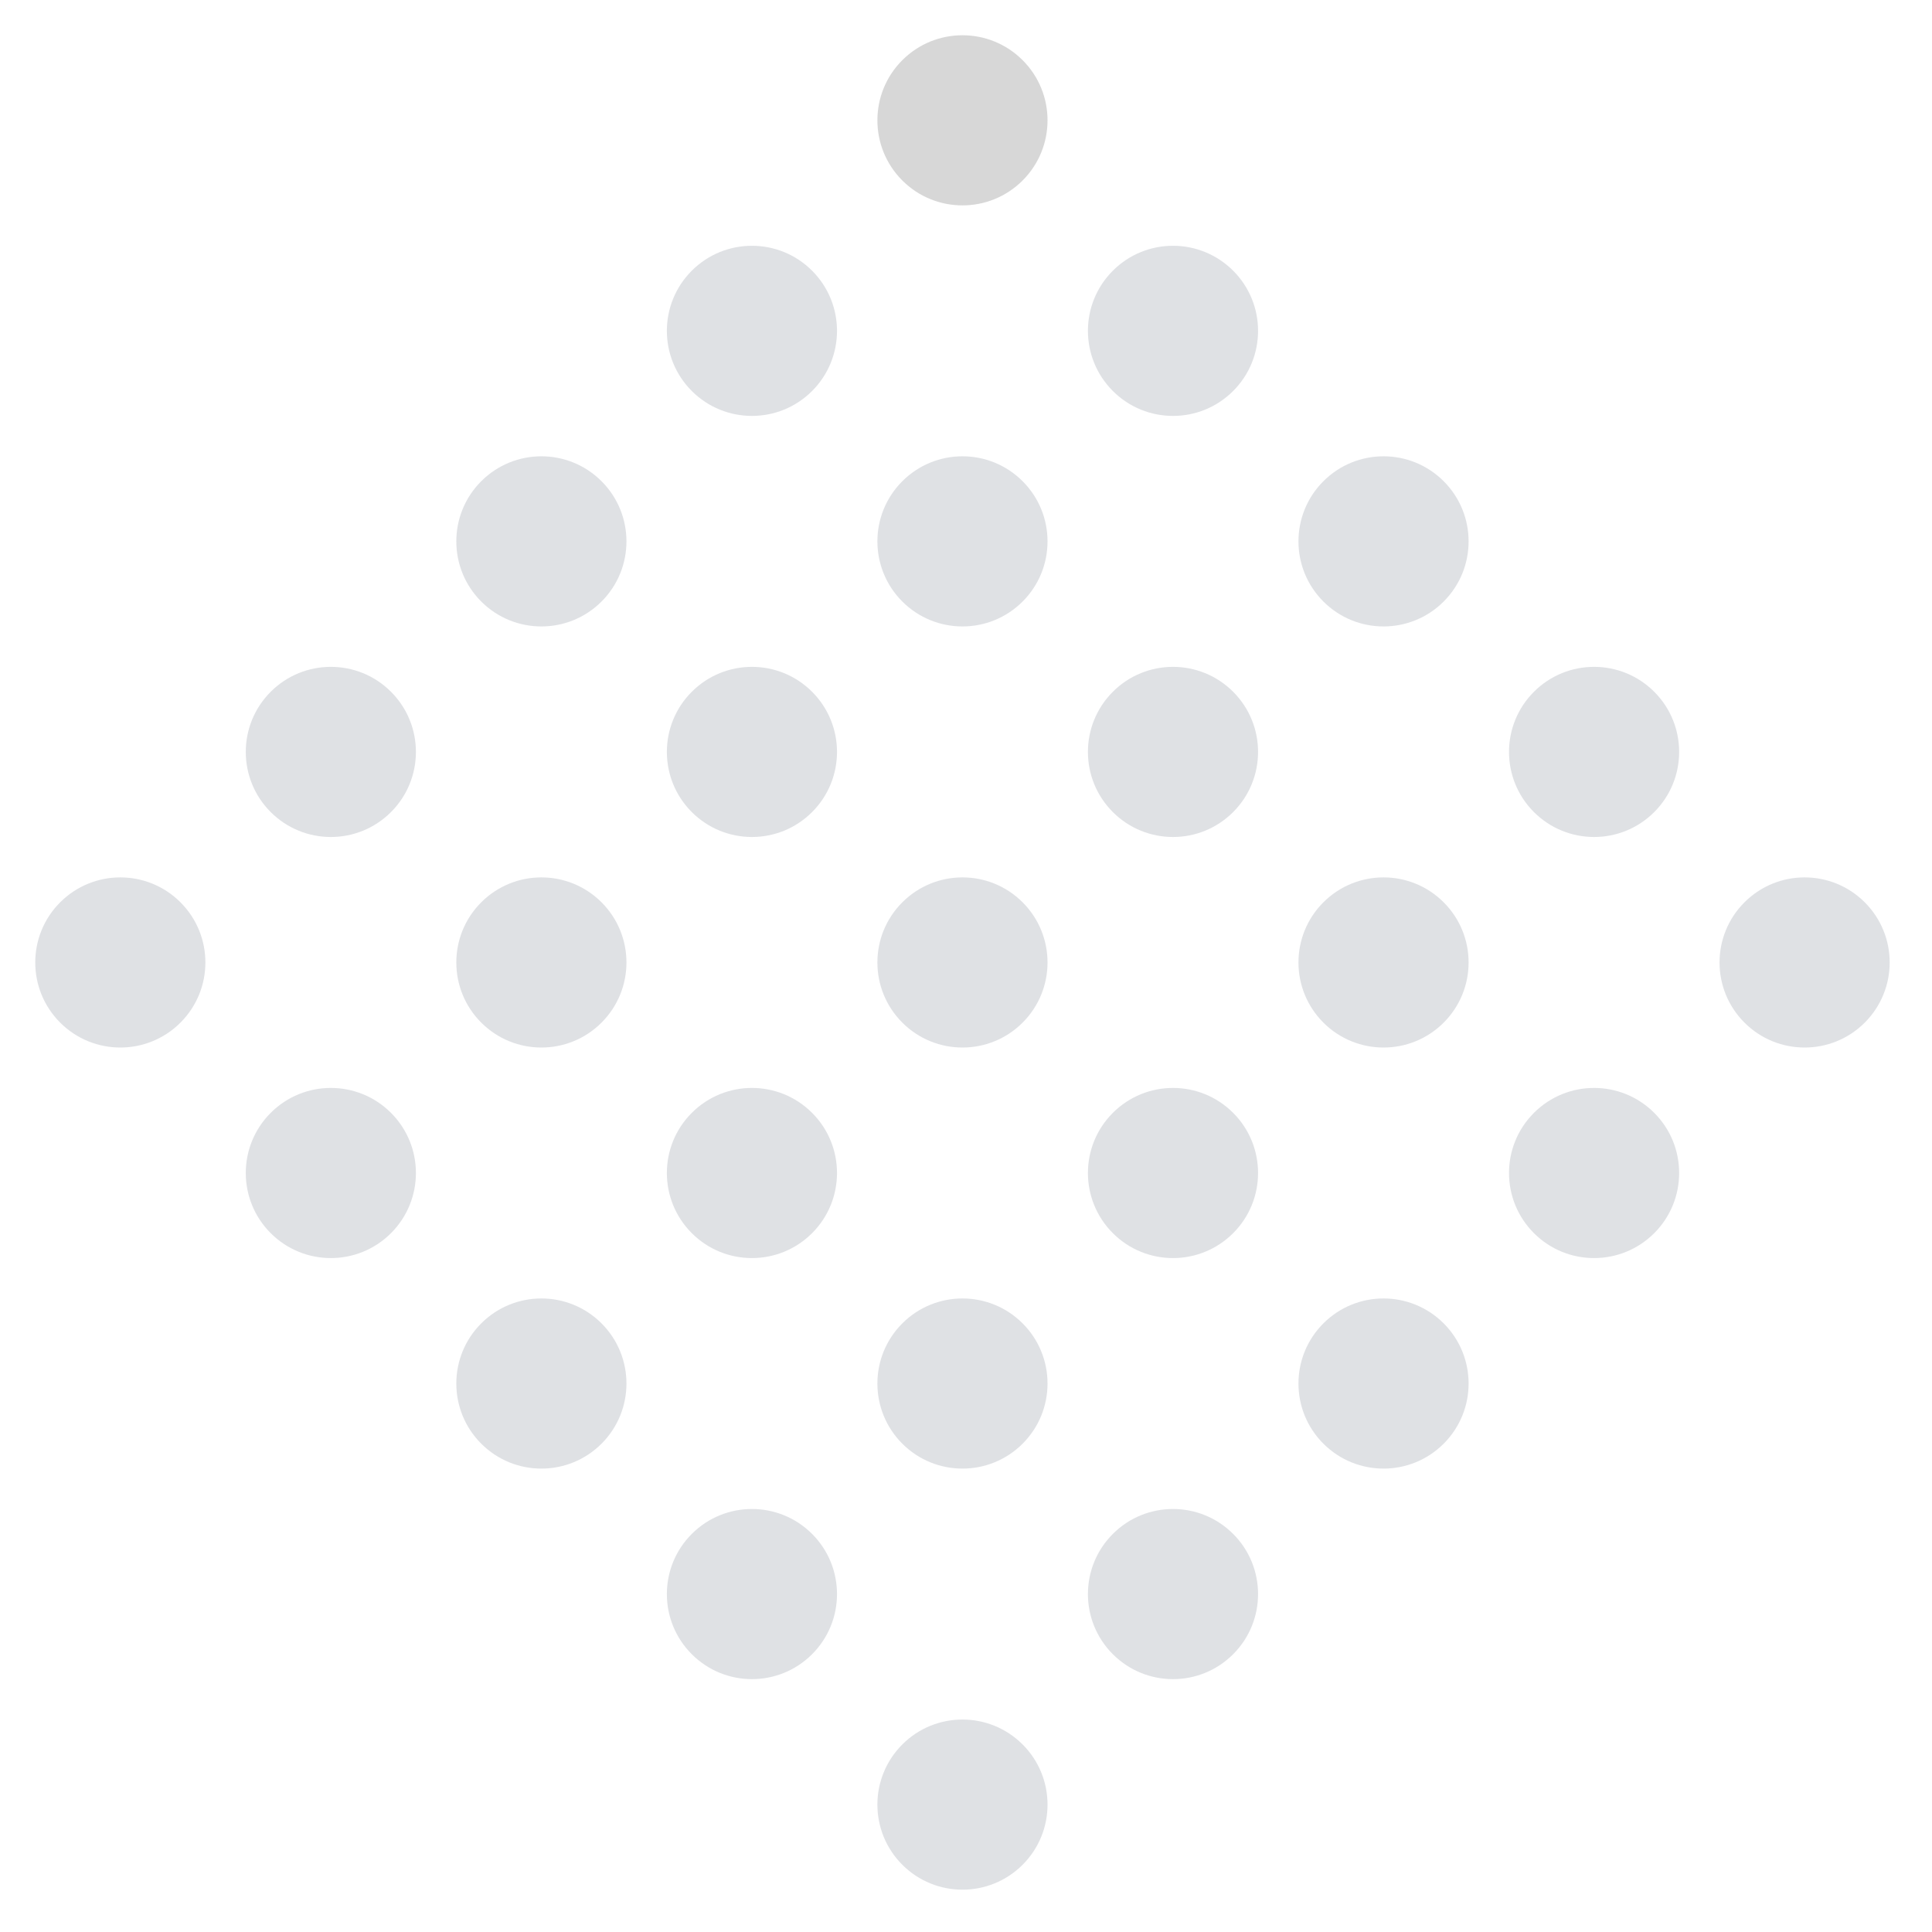 <svg width="158" height="158" viewBox="0 0 158 158" fill="none" xmlns="http://www.w3.org/2000/svg">
<g opacity="0.16">
<circle cx="78.711" cy="9.84" r="6.957" transform="rotate(45 78.711 9.84)" fill="≈"/>
<ellipse cx="61.494" cy="27.057" rx="6.957" ry="6.957" transform="rotate(45 61.494 27.057)" fill="#343F56"/>
<ellipse cx="44.275" cy="44.274" rx="6.957" ry="6.957" transform="rotate(45 44.275 44.274)" fill="#343F56"/>
<ellipse cx="27.057" cy="61.493" rx="6.957" ry="6.957" transform="rotate(45 27.057 61.493)" fill="#343F56"/>
<ellipse cx="9.84" cy="78.711" rx="6.957" ry="6.957" transform="rotate(45 9.84 78.711)" fill="#343F56"/>
<ellipse cx="95.928" cy="27.057" rx="6.957" ry="6.957" transform="rotate(45 95.928 27.057)" fill="#343F56"/>
<circle cx="78.711" cy="44.274" r="6.957" transform="rotate(45 78.711 44.274)" fill="#343F56"/>
<ellipse cx="61.494" cy="61.493" rx="6.957" ry="6.957" transform="rotate(45 61.494 61.493)" fill="#343F56"/>
<ellipse cx="44.275" cy="78.711" rx="6.957" ry="6.957" transform="rotate(45 44.275 78.711)" fill="#343F56"/>
<ellipse cx="27.057" cy="95.929" rx="6.957" ry="6.957" transform="rotate(45 27.057 95.929)" fill="#343F56"/>
<ellipse cx="113.146" cy="44.274" rx="6.957" ry="6.957" transform="rotate(45 113.146 44.274)" fill="#343F56"/>
<ellipse cx="95.928" cy="61.493" rx="6.957" ry="6.957" transform="rotate(45 95.928 61.493)" fill="#343F56"/>
<circle cx="78.711" cy="78.711" r="6.957" transform="rotate(45 78.711 78.711)" fill="#343F56"/>
<ellipse cx="61.494" cy="95.929" rx="6.957" ry="6.957" transform="rotate(45 61.494 95.929)" fill="#343F56"/>
<ellipse cx="44.275" cy="113.146" rx="6.957" ry="6.957" transform="rotate(45 44.275 113.146)" fill="#343F56"/>
<ellipse cx="130.365" cy="61.493" rx="6.957" ry="6.957" transform="rotate(45 130.365 61.493)" fill="#343F56"/>
<ellipse cx="113.146" cy="78.711" rx="6.957" ry="6.957" transform="rotate(45 113.146 78.711)" fill="#343F56"/>
<ellipse cx="95.928" cy="95.929" rx="6.957" ry="6.957" transform="rotate(45 95.928 95.929)" fill="#343F56"/>
<circle cx="78.711" cy="113.146" r="6.957" transform="rotate(45 78.711 113.146)" fill="#343F56"/>
<circle cx="61.494" cy="130.364" r="6.957" transform="rotate(45 61.494 130.364)" fill="#343F56"/>
<ellipse cx="147.582" cy="78.711" rx="6.957" ry="6.957" transform="rotate(45 147.582 78.711)" fill="#343F56"/>
<ellipse cx="130.365" cy="95.929" rx="6.957" ry="6.957" transform="rotate(45 130.365 95.929)" fill="#343F56"/>
<ellipse cx="113.146" cy="113.146" rx="6.957" ry="6.957" transform="rotate(45 113.146 113.146)" fill="#343F56"/>
<circle cx="95.928" cy="130.364" r="6.957" transform="rotate(45 95.928 130.364)" fill="#343F56"/>
<circle cx="78.711" cy="147.582" r="6.957" transform="rotate(45 78.711 147.582)" fill="#343F56"/>
</g>
</svg>
